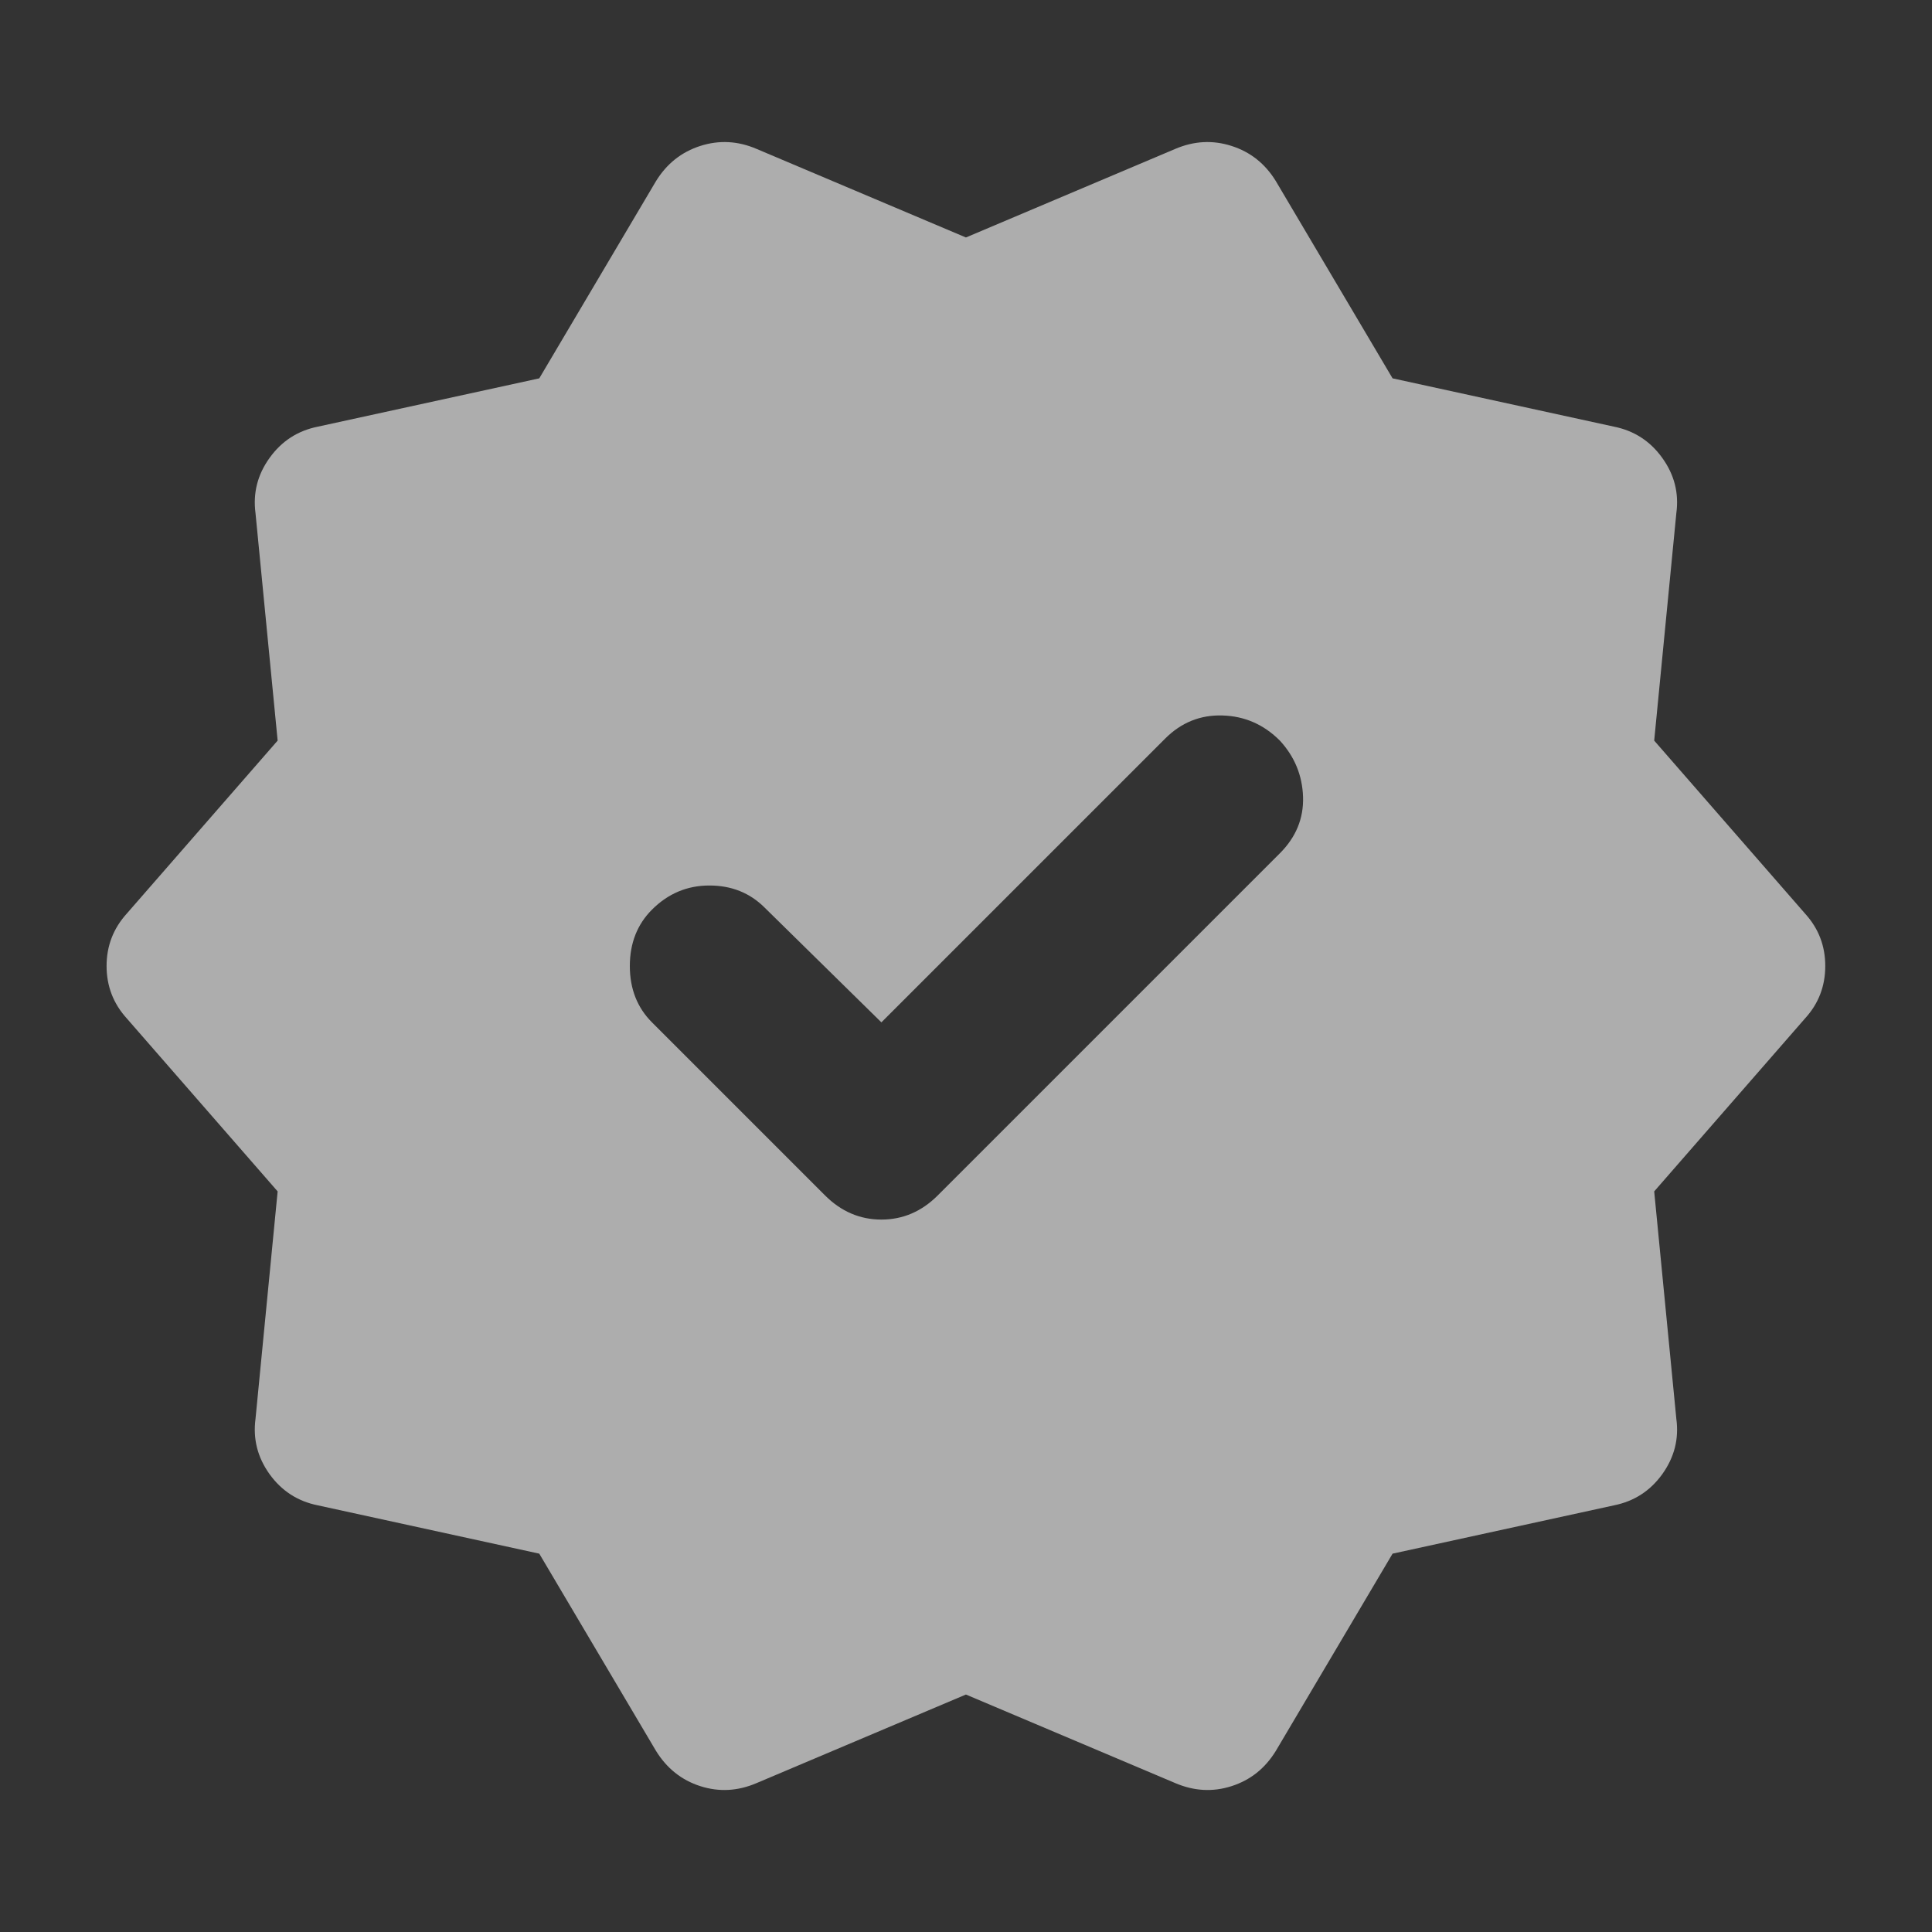 <svg width="24" height="24" viewBox="0 0 24 24" fill="none" xmlns="http://www.w3.org/2000/svg">
<rect x="0" y="0" width="24" height="24" fill="#333333" stroke="none"/>
<path d="M10.949 12.7L9.499 11.275C9.316 11.092 9.087 11 8.812 11C8.537 11 8.299 11.1 8.099 11.3C7.916 11.483 7.824 11.717 7.824 12C7.824 12.284 7.916 12.517 8.099 12.7L10.249 14.85C10.449 15.05 10.683 15.15 10.949 15.15C11.216 15.15 11.449 15.05 11.649 14.85L15.899 10.6C16.099 10.4 16.195 10.167 16.187 9.9C16.178 9.633 16.083 9.4 15.899 9.2C15.699 9 15.462 8.896 15.187 8.888C14.912 8.879 14.674 8.975 14.474 9.175L10.949 12.7ZM8.149 21.75L6.699 19.3L3.949 18.7C3.699 18.65 3.499 18.521 3.349 18.313C3.199 18.104 3.141 17.875 3.174 17.625L3.449 14.8L1.574 12.65C1.408 12.467 1.324 12.25 1.324 12C1.324 11.75 1.408 11.534 1.574 11.35L3.449 9.2L3.174 6.375C3.141 6.125 3.199 5.896 3.349 5.688C3.499 5.479 3.699 5.35 3.949 5.3L6.699 4.7L8.149 2.25C8.283 2.033 8.466 1.888 8.699 1.813C8.933 1.738 9.166 1.75 9.399 1.85L11.999 2.95L14.599 1.85C14.833 1.75 15.066 1.738 15.299 1.813C15.533 1.888 15.716 2.033 15.849 2.25L17.299 4.7L20.049 5.3C20.299 5.35 20.499 5.479 20.649 5.688C20.799 5.896 20.858 6.125 20.824 6.375L20.549 9.2L22.424 11.35C22.591 11.534 22.674 11.75 22.674 12C22.674 12.25 22.591 12.467 22.424 12.65L20.549 14.8L20.824 17.625C20.858 17.875 20.799 18.104 20.649 18.313C20.499 18.521 20.299 18.65 20.049 18.7L17.299 19.3L15.849 21.75C15.716 21.967 15.533 22.113 15.299 22.188C15.066 22.263 14.833 22.25 14.599 22.15L11.999 21.05L9.399 22.15C9.166 22.25 8.933 22.263 8.699 22.188C8.466 22.113 8.283 21.967 8.149 21.75Z" fill="white" fill-opacity="0.6"/>
</svg>
